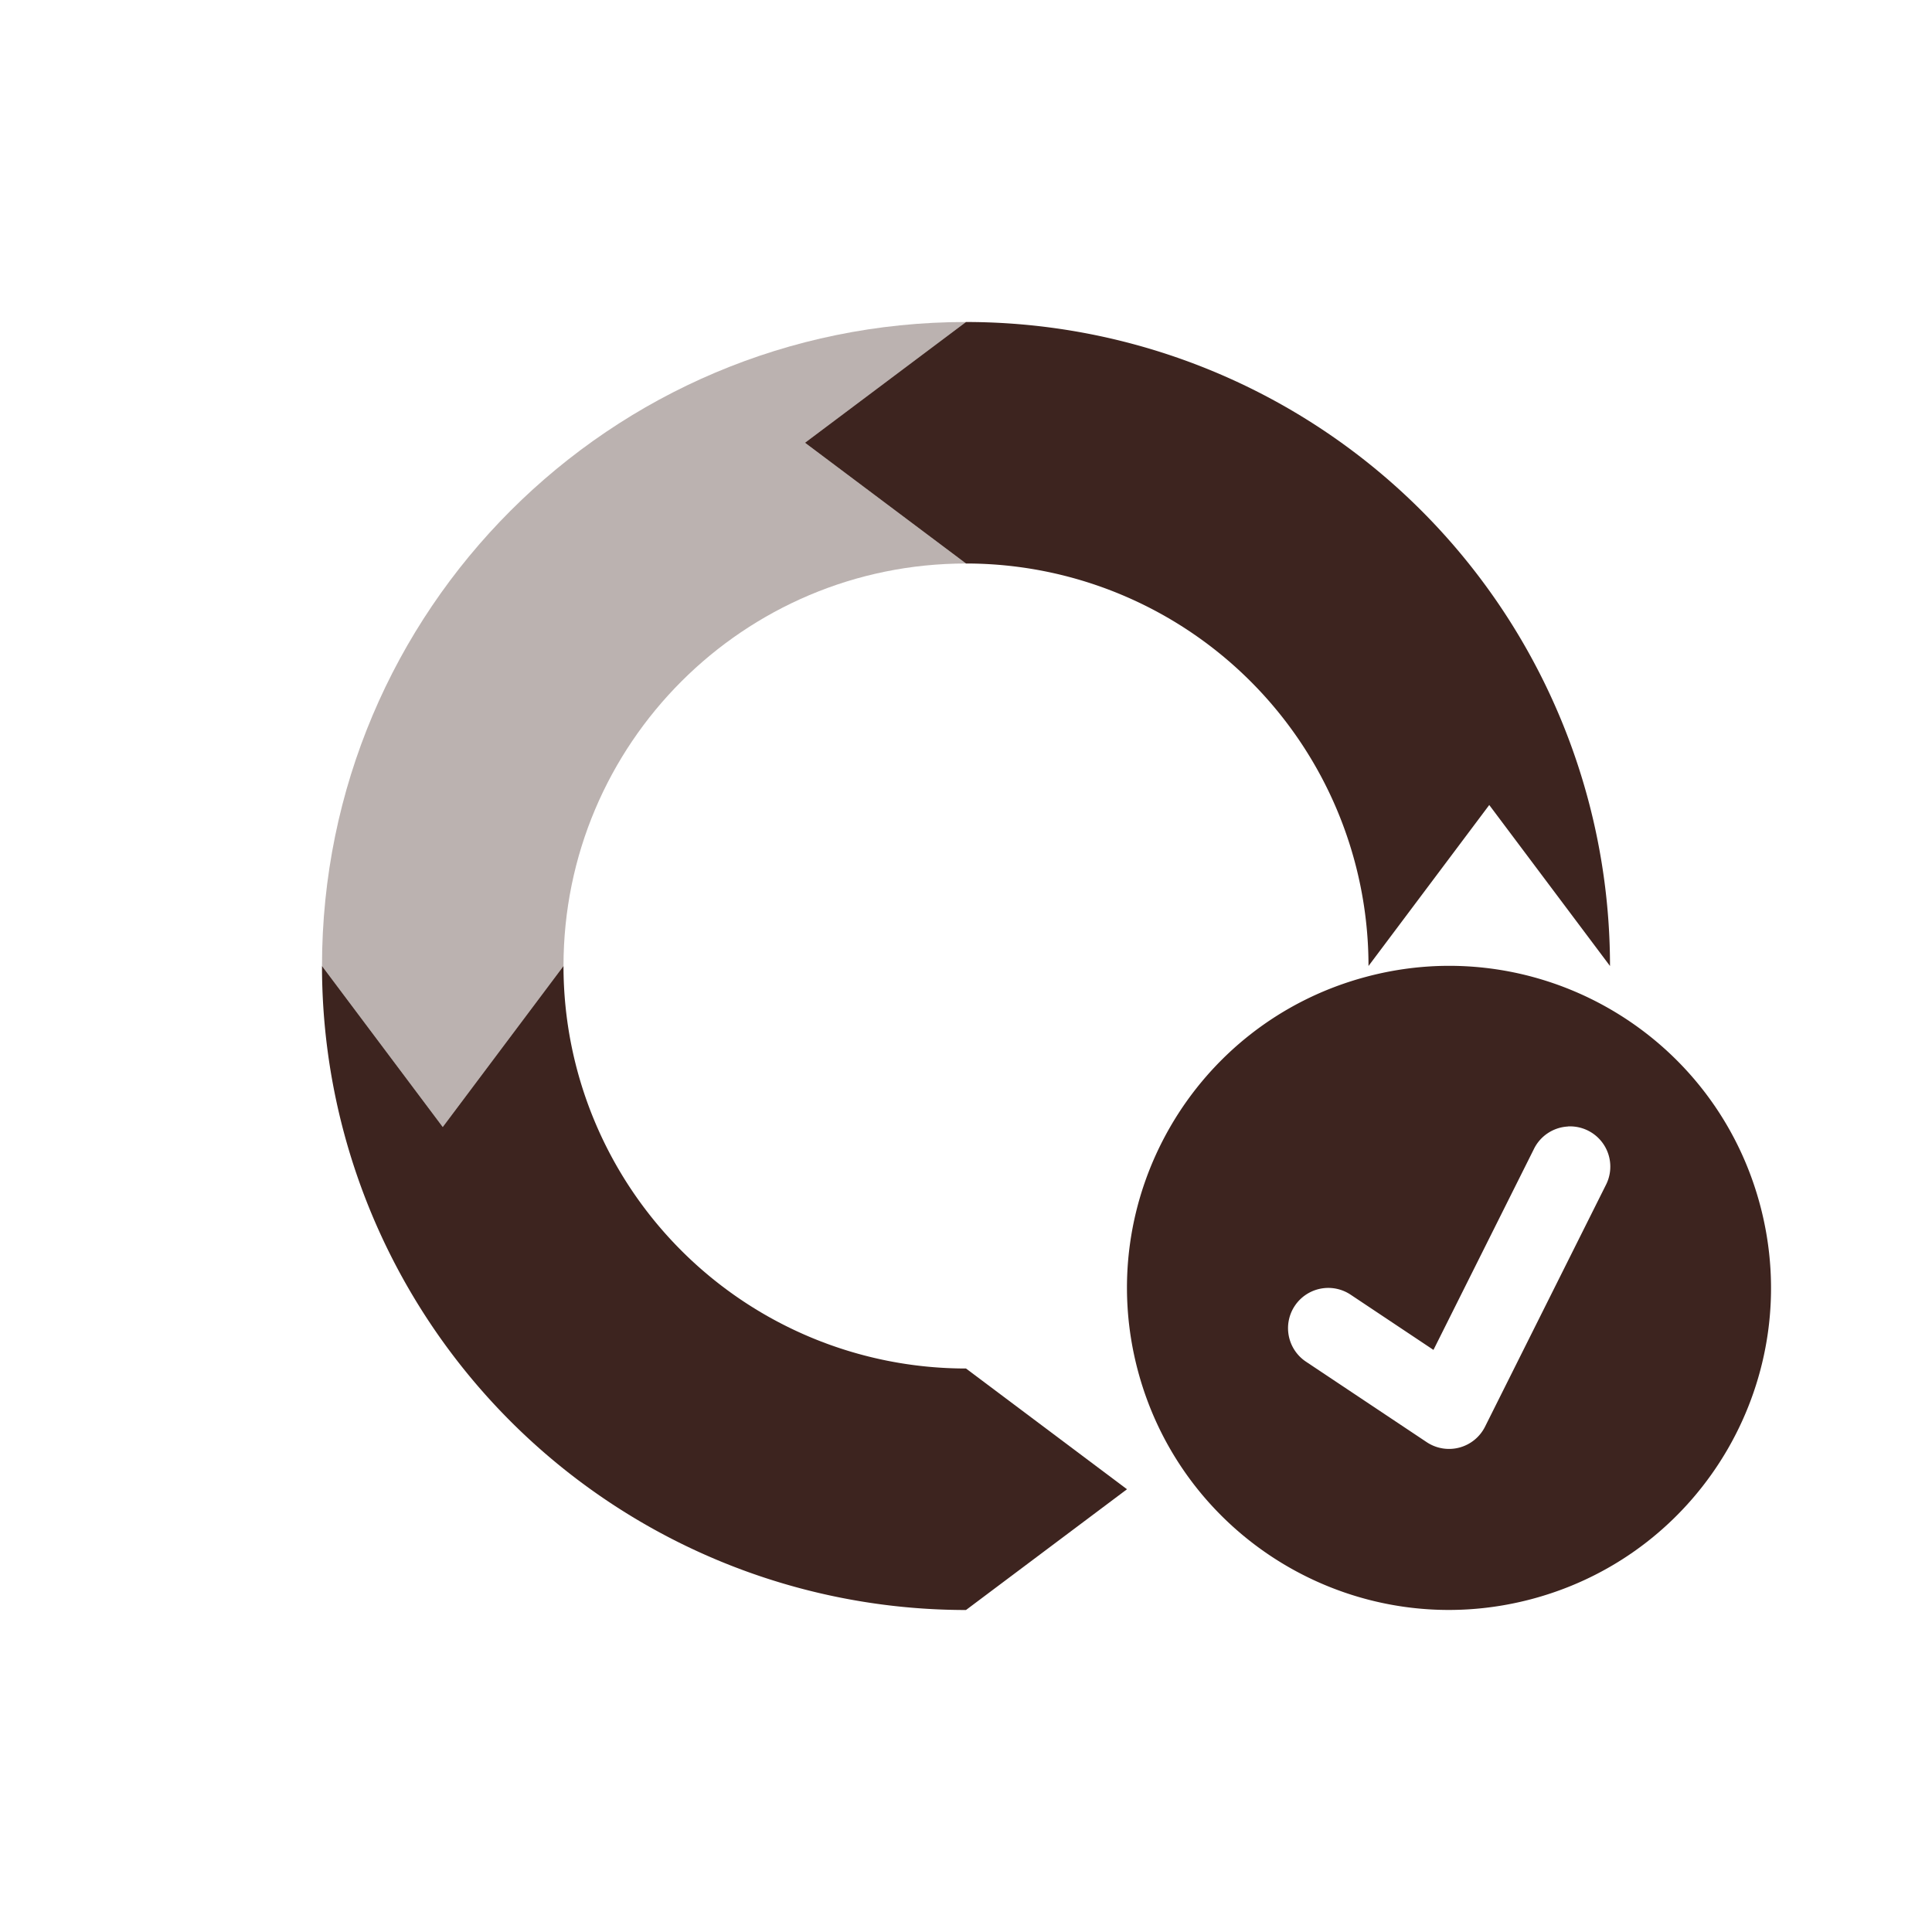 <svg xmlns="http://www.w3.org/2000/svg" width="24" height="24" version="1.1">
 <defs>
  <style id="current-color-scheme" type="text/css">
   .ColorScheme-Text { color:#3d241f; } .ColorScheme-Highlight { color:#4285f4; } .ColorScheme-NeutralText { color:#ff9800; } .ColorScheme-PositiveText { color:#4caf50; } .ColorScheme-NegativeText { color:#f44336; }
  </style>
 </defs>
 <path style="opacity:.35;fill:currentColor" class="ColorScheme-Text" d="M 12,4 C 7.582,4 4,7.582 4,12 L 5.5,14 7,12 C 7,9.239 9.239,7 12,7 L 10,5.5 Z"/>
 <path style="fill:currentColor" class="ColorScheme-Text" d="M 12,4 10,5.5 12,7 a 5,5 0 0 1 5,5 l 1.5,-2 1.5,2 A 8,8 0 0 0 12,4 Z m -8,8 a 8,8 0 0 0 8,8 L 14,18.5 12,17 A 5,5 0 0 1 7,12 l -1.5,2 z"/>
 <path style="fill:currentColor" class="ColorScheme-Text" d="m 17.766,12.005 c -0.265,0.016 -0.534,0.059 -0.801,0.131 -2.134,0.572 -3.4,2.765 -2.828,4.898 0.572,2.134 2.765,3.4 4.898,2.828 2.134,-0.572 3.4,-2.765 2.828,-4.898 -0.5,-1.867 -2.24,-3.07 -4.098,-2.959 z m 1.711,1.988 a 0.5,0.5 0 0 1 0.471,0.729 l -1.5,3 a 0.5,0.5 0 0 1 -0.725,0.193 l -1.5,-1 a 0.5,0.5 0 1 1 0.555,-0.832 l 1.029,0.686 1.246,-2.492 a 0.5,0.5 0 0 1 0.424,-0.283 z"/>
</svg>
